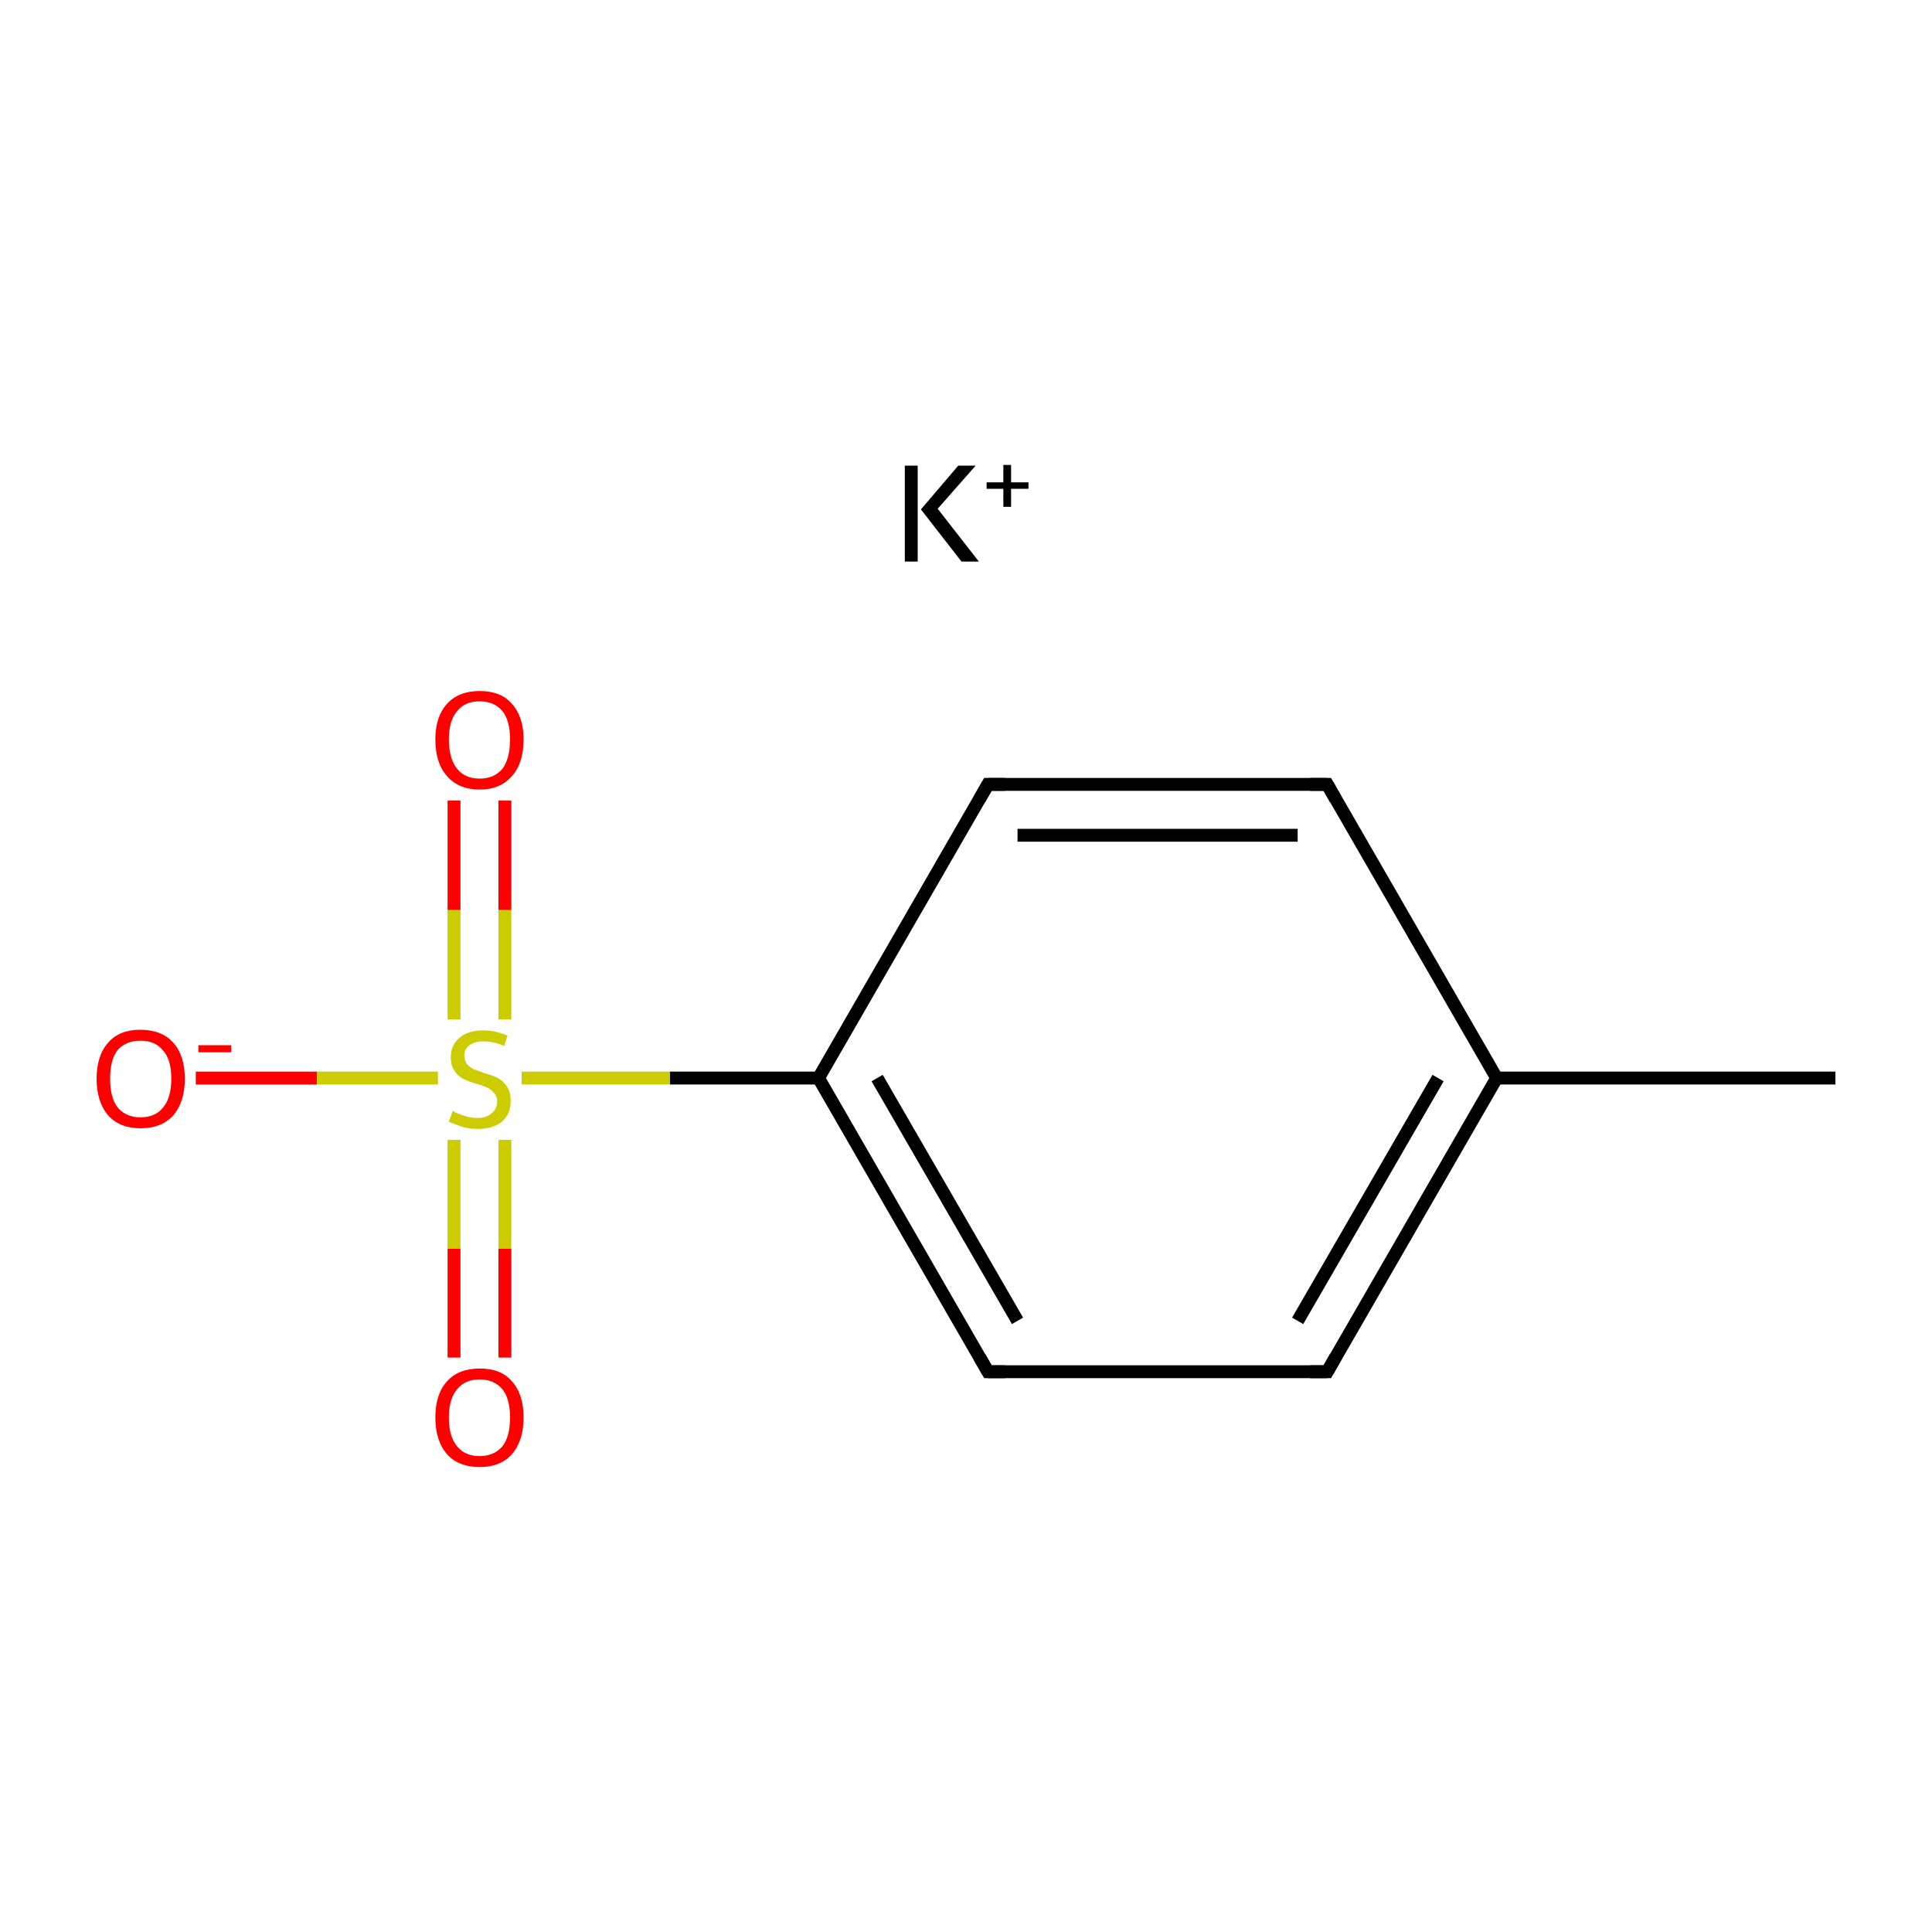 <?xml version='1.0' encoding='iso-8859-1'?>
<svg version='1.1' baseProfile='full'
              xmlns='http://www.w3.org/2000/svg'
                      xmlns:rdkit='http://www.rdkit.org/xml'
                      xmlns:xlink='http://www.w3.org/1999/xlink'
                  xml:space='preserve'
width='300px' height='300px' viewBox='0 0 300 300'>
<!-- END OF HEADER -->
<rect style='opacity:1.0;fill:#FFFFFF;stroke:none' width='300.0' height='300.0' x='0.0' y='0.0'> </rect>
<path class='bond-0 atom-0 atom-1' d='M 285.0,167.4 L 232.4,167.4' style='fill:none;fill-rule:evenodd;stroke:#000000;stroke-width:2.0px;stroke-linecap:butt;stroke-linejoin:miter;stroke-opacity:1' />
<path class='bond-1 atom-1 atom-2' d='M 232.4,167.4 L 206.1,213.0' style='fill:none;fill-rule:evenodd;stroke:#000000;stroke-width:2.0px;stroke-linecap:butt;stroke-linejoin:miter;stroke-opacity:1' />
<path class='bond-1 atom-1 atom-2' d='M 223.3,167.4 L 201.5,205.1' style='fill:none;fill-rule:evenodd;stroke:#000000;stroke-width:2.0px;stroke-linecap:butt;stroke-linejoin:miter;stroke-opacity:1' />
<path class='bond-2 atom-2 atom-3' d='M 206.1,213.0 L 153.4,213.0' style='fill:none;fill-rule:evenodd;stroke:#000000;stroke-width:2.0px;stroke-linecap:butt;stroke-linejoin:miter;stroke-opacity:1' />
<path class='bond-3 atom-3 atom-4' d='M 153.4,213.0 L 127.1,167.4' style='fill:none;fill-rule:evenodd;stroke:#000000;stroke-width:2.0px;stroke-linecap:butt;stroke-linejoin:miter;stroke-opacity:1' />
<path class='bond-3 atom-3 atom-4' d='M 158.0,205.1 L 136.2,167.4' style='fill:none;fill-rule:evenodd;stroke:#000000;stroke-width:2.0px;stroke-linecap:butt;stroke-linejoin:miter;stroke-opacity:1' />
<path class='bond-4 atom-4 atom-5' d='M 127.1,167.4 L 153.4,121.8' style='fill:none;fill-rule:evenodd;stroke:#000000;stroke-width:2.0px;stroke-linecap:butt;stroke-linejoin:miter;stroke-opacity:1' />
<path class='bond-5 atom-5 atom-6' d='M 153.4,121.8 L 206.1,121.8' style='fill:none;fill-rule:evenodd;stroke:#000000;stroke-width:2.0px;stroke-linecap:butt;stroke-linejoin:miter;stroke-opacity:1' />
<path class='bond-5 atom-5 atom-6' d='M 158.0,129.7 L 201.5,129.7' style='fill:none;fill-rule:evenodd;stroke:#000000;stroke-width:2.0px;stroke-linecap:butt;stroke-linejoin:miter;stroke-opacity:1' />
<path class='bond-6 atom-4 atom-7' d='M 127.1,167.4 L 104.0,167.4' style='fill:none;fill-rule:evenodd;stroke:#000000;stroke-width:2.0px;stroke-linecap:butt;stroke-linejoin:miter;stroke-opacity:1' />
<path class='bond-6 atom-4 atom-7' d='M 104.0,167.4 L 81.0,167.4' style='fill:none;fill-rule:evenodd;stroke:#CCCC00;stroke-width:2.0px;stroke-linecap:butt;stroke-linejoin:miter;stroke-opacity:1' />
<path class='bond-7 atom-7 atom-8' d='M 78.4,158.3 L 78.4,141.3' style='fill:none;fill-rule:evenodd;stroke:#CCCC00;stroke-width:2.0px;stroke-linecap:butt;stroke-linejoin:miter;stroke-opacity:1' />
<path class='bond-7 atom-7 atom-8' d='M 78.4,141.3 L 78.4,124.3' style='fill:none;fill-rule:evenodd;stroke:#FF0000;stroke-width:2.0px;stroke-linecap:butt;stroke-linejoin:miter;stroke-opacity:1' />
<path class='bond-7 atom-7 atom-8' d='M 70.5,158.3 L 70.5,141.3' style='fill:none;fill-rule:evenodd;stroke:#CCCC00;stroke-width:2.0px;stroke-linecap:butt;stroke-linejoin:miter;stroke-opacity:1' />
<path class='bond-7 atom-7 atom-8' d='M 70.5,141.3 L 70.5,124.3' style='fill:none;fill-rule:evenodd;stroke:#FF0000;stroke-width:2.0px;stroke-linecap:butt;stroke-linejoin:miter;stroke-opacity:1' />
<path class='bond-8 atom-7 atom-9' d='M 70.5,177.0 L 70.5,193.9' style='fill:none;fill-rule:evenodd;stroke:#CCCC00;stroke-width:2.0px;stroke-linecap:butt;stroke-linejoin:miter;stroke-opacity:1' />
<path class='bond-8 atom-7 atom-9' d='M 70.5,193.9 L 70.5,210.8' style='fill:none;fill-rule:evenodd;stroke:#FF0000;stroke-width:2.0px;stroke-linecap:butt;stroke-linejoin:miter;stroke-opacity:1' />
<path class='bond-8 atom-7 atom-9' d='M 78.4,177.0 L 78.4,193.9' style='fill:none;fill-rule:evenodd;stroke:#CCCC00;stroke-width:2.0px;stroke-linecap:butt;stroke-linejoin:miter;stroke-opacity:1' />
<path class='bond-8 atom-7 atom-9' d='M 78.4,193.9 L 78.4,210.8' style='fill:none;fill-rule:evenodd;stroke:#FF0000;stroke-width:2.0px;stroke-linecap:butt;stroke-linejoin:miter;stroke-opacity:1' />
<path class='bond-9 atom-7 atom-10' d='M 68.0,167.4 L 49.2,167.4' style='fill:none;fill-rule:evenodd;stroke:#CCCC00;stroke-width:2.0px;stroke-linecap:butt;stroke-linejoin:miter;stroke-opacity:1' />
<path class='bond-9 atom-7 atom-10' d='M 49.2,167.4 L 30.4,167.4' style='fill:none;fill-rule:evenodd;stroke:#FF0000;stroke-width:2.0px;stroke-linecap:butt;stroke-linejoin:miter;stroke-opacity:1' />
<path class='bond-10 atom-6 atom-1' d='M 206.1,121.8 L 232.4,167.4' style='fill:none;fill-rule:evenodd;stroke:#000000;stroke-width:2.0px;stroke-linecap:butt;stroke-linejoin:miter;stroke-opacity:1' />
<path d='M 207.4,210.7 L 206.1,213.0 L 203.4,213.0' style='fill:none;stroke:#000000;stroke-width:2.0px;stroke-linecap:butt;stroke-linejoin:miter;stroke-miterlimit:10;stroke-opacity:1;' />
<path d='M 156.1,213.0 L 153.4,213.0 L 152.1,210.7' style='fill:none;stroke:#000000;stroke-width:2.0px;stroke-linecap:butt;stroke-linejoin:miter;stroke-miterlimit:10;stroke-opacity:1;' />
<path d='M 152.1,124.1 L 153.4,121.8 L 156.1,121.8' style='fill:none;stroke:#000000;stroke-width:2.0px;stroke-linecap:butt;stroke-linejoin:miter;stroke-miterlimit:10;stroke-opacity:1;' />
<path d='M 203.4,121.8 L 206.1,121.8 L 207.4,124.1' style='fill:none;stroke:#000000;stroke-width:2.0px;stroke-linecap:butt;stroke-linejoin:miter;stroke-miterlimit:10;stroke-opacity:1;' />
<path class='atom-7' d='M 70.3 172.5
Q 70.4 172.6, 71.1 172.9
Q 71.8 173.2, 72.6 173.4
Q 73.4 173.6, 74.1 173.6
Q 75.5 173.6, 76.3 172.9
Q 77.2 172.2, 77.2 171.0
Q 77.2 170.2, 76.7 169.7
Q 76.3 169.2, 75.7 168.9
Q 75.1 168.6, 74.0 168.3
Q 72.7 167.9, 71.9 167.5
Q 71.1 167.1, 70.6 166.3
Q 70.0 165.5, 70.0 164.2
Q 70.0 162.3, 71.3 161.2
Q 72.6 160.0, 75.1 160.0
Q 76.8 160.0, 78.8 160.8
L 78.3 162.4
Q 76.5 161.7, 75.1 161.7
Q 73.7 161.7, 72.9 162.3
Q 72.1 162.9, 72.1 163.9
Q 72.1 164.7, 72.5 165.2
Q 72.9 165.7, 73.5 166.0
Q 74.1 166.2, 75.1 166.6
Q 76.5 167.0, 77.3 167.4
Q 78.1 167.8, 78.7 168.7
Q 79.3 169.5, 79.3 171.0
Q 79.3 173.0, 77.9 174.2
Q 76.5 175.3, 74.2 175.3
Q 72.9 175.3, 71.9 175.0
Q 70.9 174.7, 69.7 174.2
L 70.3 172.5
' fill='#CCCC00'/>
<path class='atom-8' d='M 67.6 114.8
Q 67.6 111.3, 69.4 109.3
Q 71.2 107.3, 74.5 107.3
Q 77.8 107.3, 79.5 109.3
Q 81.3 111.3, 81.3 114.8
Q 81.3 118.5, 79.5 120.5
Q 77.7 122.6, 74.5 122.6
Q 71.2 122.6, 69.4 120.5
Q 67.6 118.5, 67.6 114.8
M 74.5 120.9
Q 76.7 120.9, 78.0 119.4
Q 79.2 117.8, 79.2 114.8
Q 79.2 111.9, 78.0 110.4
Q 76.7 108.9, 74.5 108.9
Q 72.2 108.9, 71.0 110.4
Q 69.7 111.9, 69.7 114.8
Q 69.7 117.8, 71.0 119.4
Q 72.2 120.9, 74.5 120.9
' fill='#FF0000'/>
<path class='atom-9' d='M 67.6 220.1
Q 67.6 216.5, 69.4 214.5
Q 71.2 212.5, 74.5 212.5
Q 77.8 212.5, 79.5 214.5
Q 81.3 216.5, 81.3 220.1
Q 81.3 223.7, 79.5 225.8
Q 77.7 227.8, 74.5 227.8
Q 71.2 227.8, 69.4 225.8
Q 67.6 223.7, 67.6 220.1
M 74.5 226.1
Q 76.7 226.1, 78.0 224.6
Q 79.2 223.1, 79.2 220.1
Q 79.2 217.2, 78.0 215.7
Q 76.7 214.2, 74.5 214.2
Q 72.2 214.2, 71.0 215.7
Q 69.7 217.2, 69.7 220.1
Q 69.7 223.1, 71.0 224.6
Q 72.2 226.1, 74.5 226.1
' fill='#FF0000'/>
<path class='atom-10' d='M 15.0 167.5
Q 15.0 163.9, 16.8 161.9
Q 18.5 159.9, 21.8 159.9
Q 25.1 159.9, 26.9 161.9
Q 28.7 163.9, 28.7 167.5
Q 28.7 171.1, 26.9 173.2
Q 25.1 175.2, 21.8 175.2
Q 18.6 175.2, 16.8 173.2
Q 15.0 171.1, 15.0 167.5
M 21.8 173.5
Q 24.1 173.5, 25.3 172.0
Q 26.6 170.5, 26.6 167.5
Q 26.6 164.5, 25.3 163.1
Q 24.1 161.6, 21.8 161.6
Q 19.6 161.6, 18.3 163.0
Q 17.1 164.5, 17.1 167.5
Q 17.1 170.5, 18.3 172.0
Q 19.6 173.5, 21.8 173.5
' fill='#FF0000'/>
<path class='atom-10' d='M 30.8 162.3
L 35.9 162.3
L 35.9 163.4
L 30.8 163.4
L 30.8 162.3
' fill='#FF0000'/>
<path class='atom-11' d='M 140.5 72.3
L 142.5 72.3
L 142.5 87.2
L 140.5 87.2
L 140.5 72.3
M 148.8 72.3
L 151.5 72.3
L 145.6 79.0
L 152.0 87.2
L 149.3 87.2
L 143.0 79.1
L 148.8 72.3
' fill='#000000'/>
<path class='atom-11' d='M 153.2 74.9
L 155.8 74.9
L 155.8 72.2
L 157.0 72.2
L 157.0 74.9
L 159.7 74.9
L 159.7 75.9
L 157.0 75.9
L 157.0 78.7
L 155.8 78.7
L 155.8 75.9
L 153.2 75.9
L 153.2 74.9
' fill='#000000'/>
</svg>
